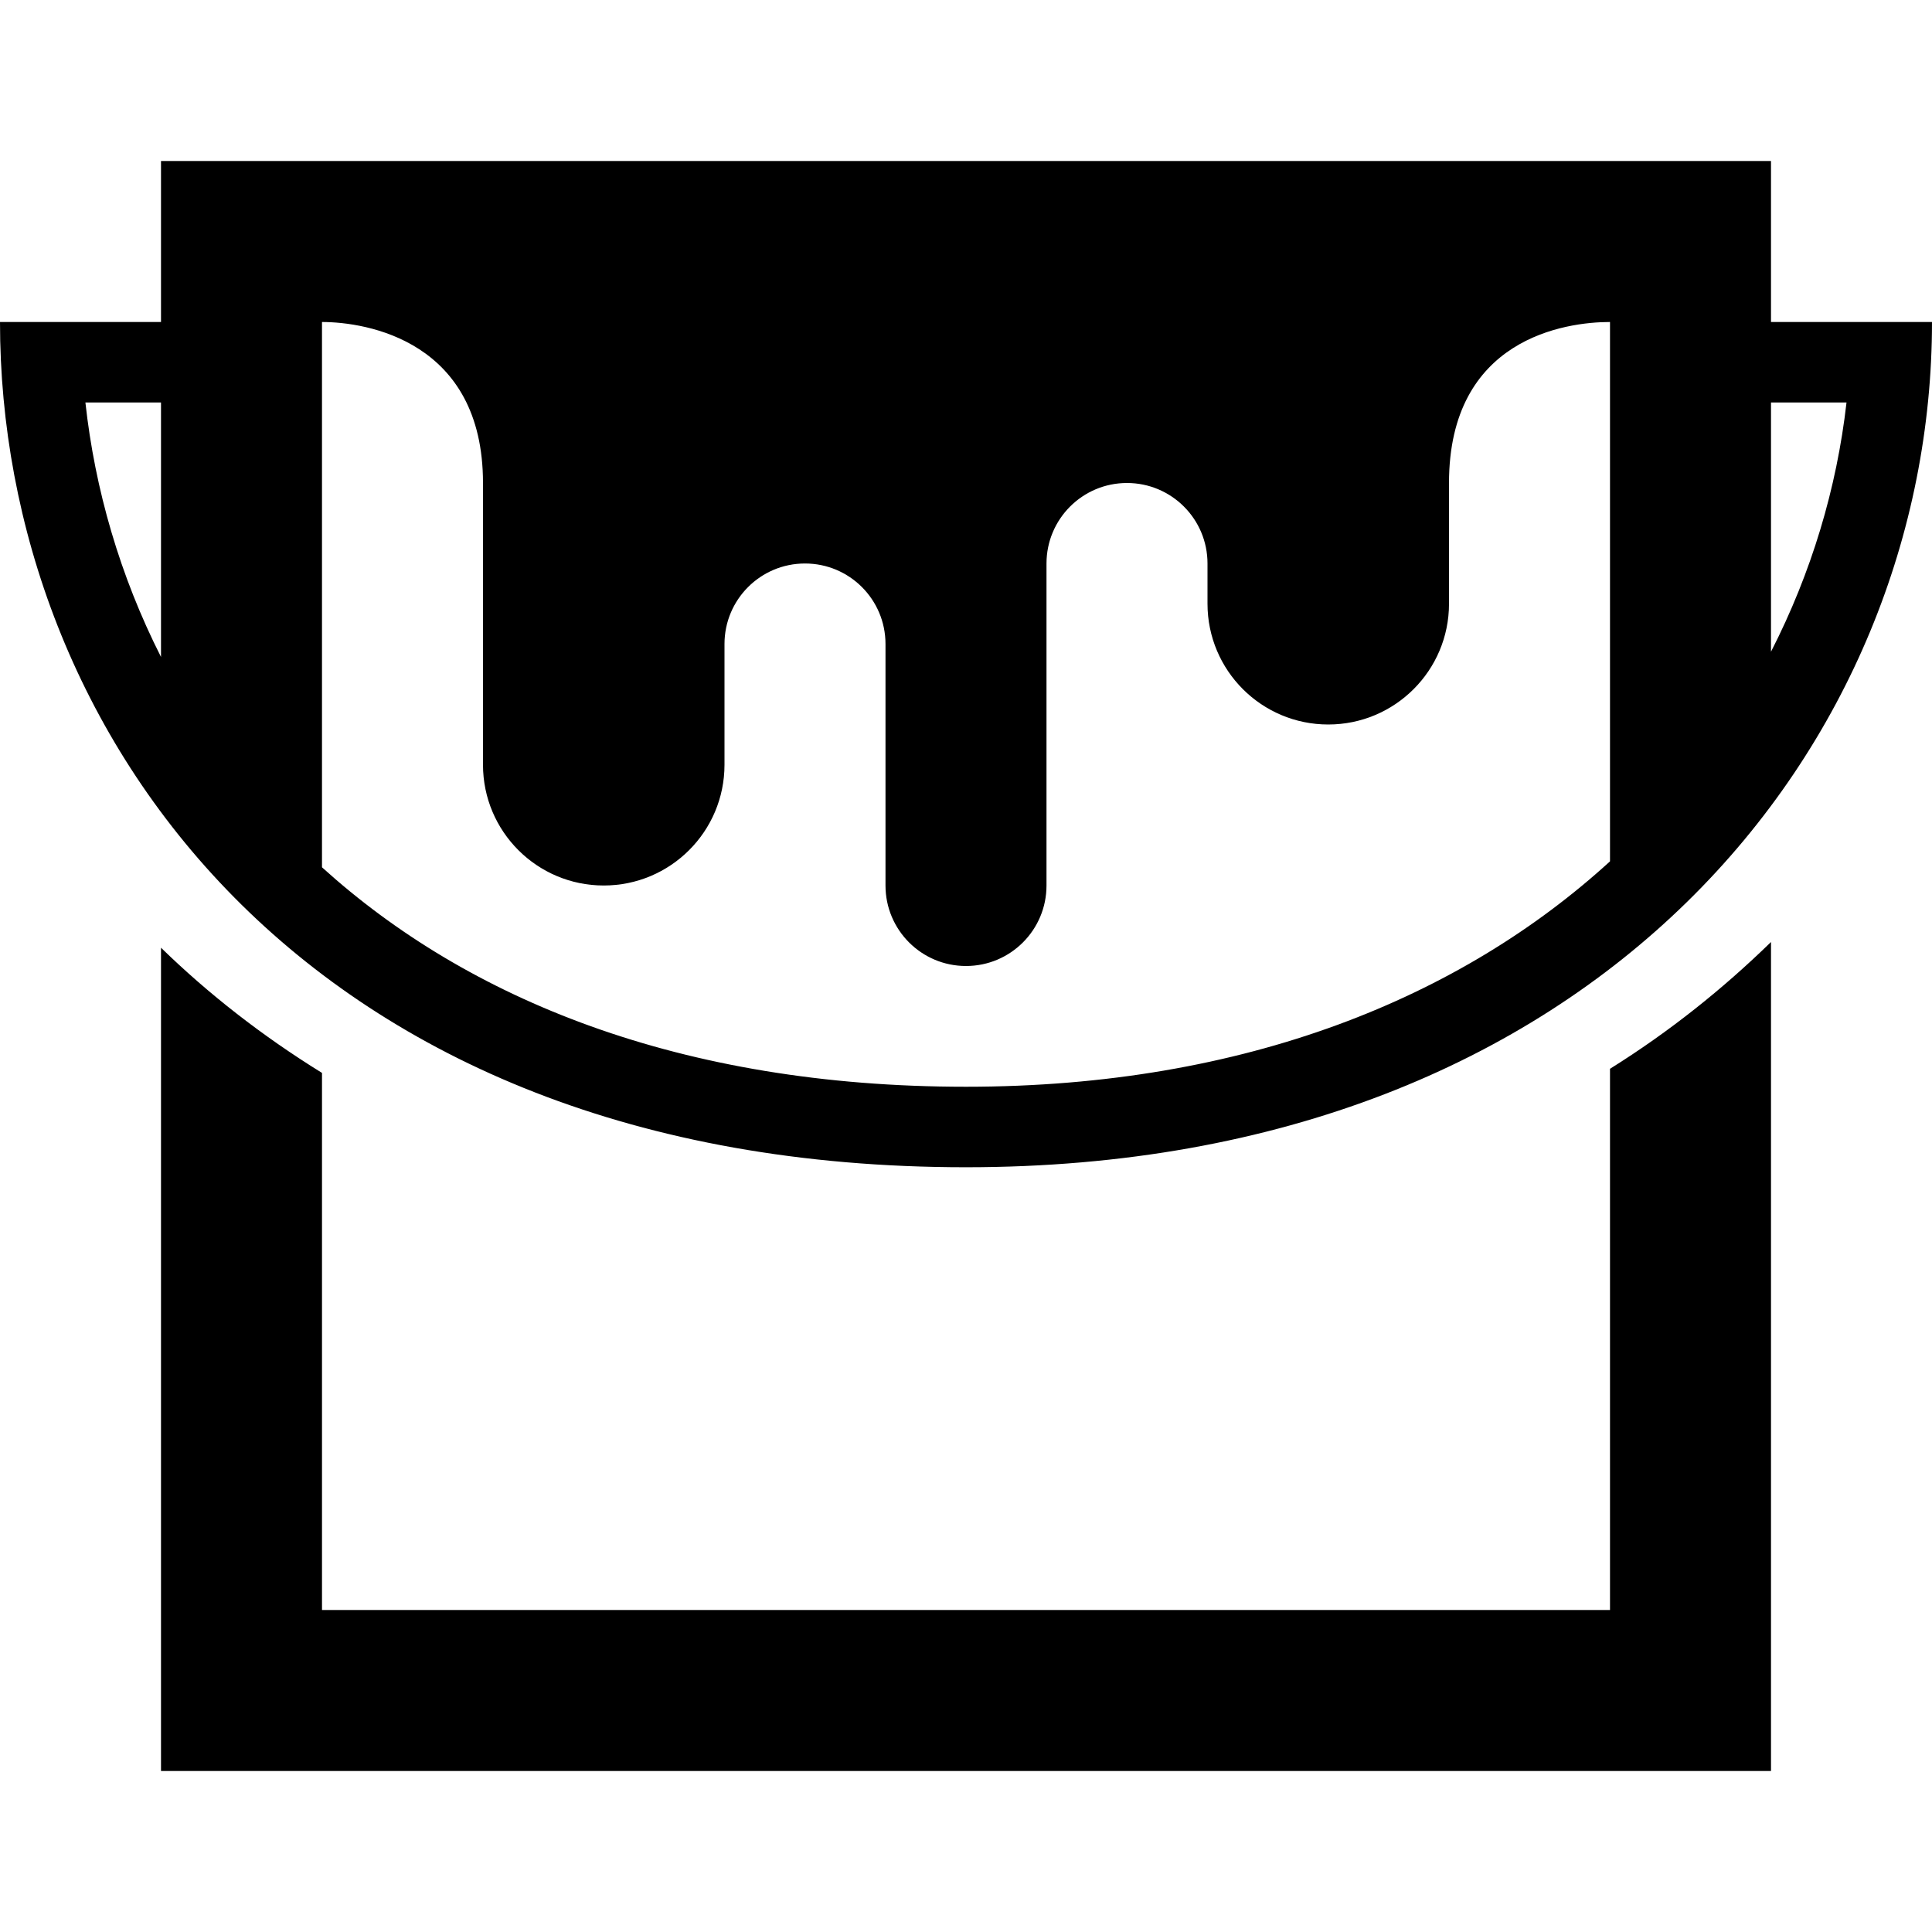 <svg xmlns="http://www.w3.org/2000/svg" width="24" height="24" viewBox="0 0 24 24"><path d="M22 11.702v10.298h-20v-10.227c.588.573 1.256 1.095 2 1.555v6.672h16v-6.723c.743-.464 1.406-.996 2-1.575zm2-7.702c0 5.218-4.122 10.5-12 10.5-8.245 0-12-5.443-12-10.5h2v-2h20v2h2zm-22.939 1c.118 1.078.429 2.154.939 3.161v-3.161h-.939zm10.939 8.5c3.484 0 6.158-1.118 8-2.8v-6.7c-.553 0-2 .203-2 2v1.5c0 .829-.672 1.5-1.5 1.5s-1.5-.671-1.5-1.5v-.5c0-.552-.447-1-1-1s-1 .448-1 1v4c0 .552-.447 1-1 1s-1-.448-1-1v-3c0-.552-.447-1-1-1s-1 .448-1 1v1.5c0 .829-.672 1.5-1.5 1.5s-1.5-.671-1.5-1.5v-3.5c0-1.766-1.447-2-2-2v6.774c1.803 1.632 4.442 2.726 8 2.726zm10.938-8.5h-.938v3.096c.502-.981.817-2.031.938-3.096z"/></svg>